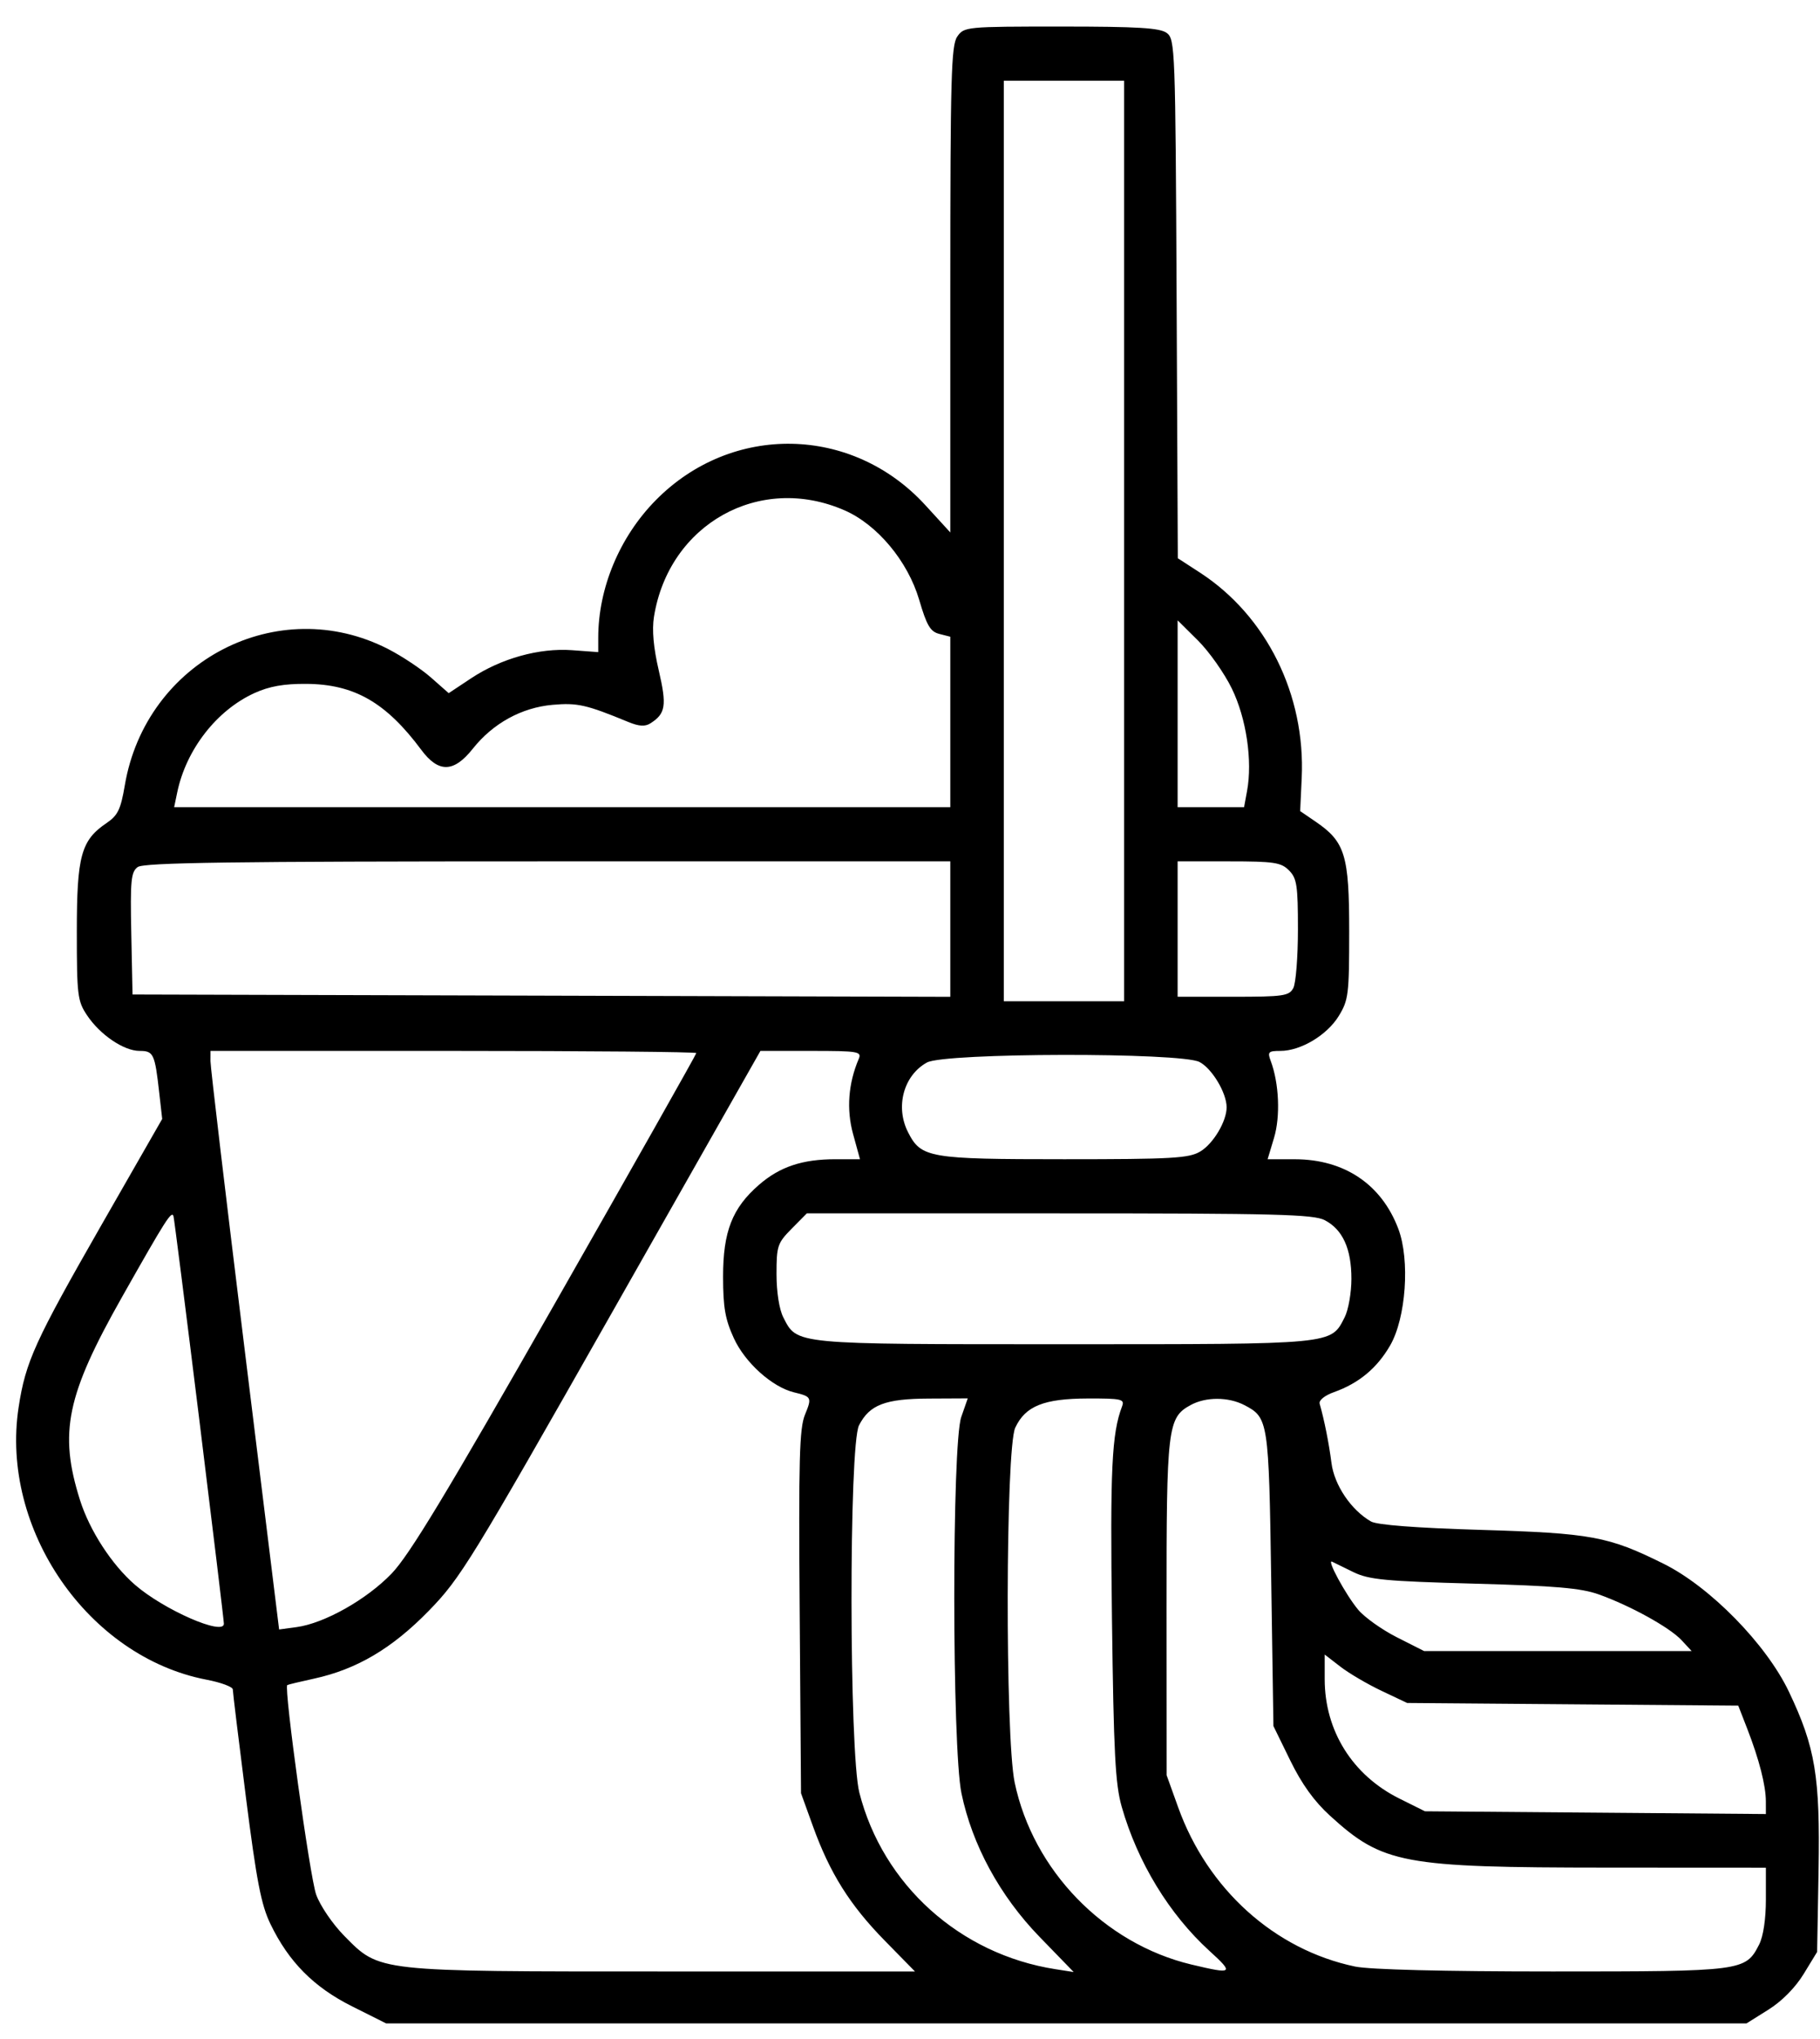 <svg width="67" height="75" viewBox="0 0 67 75" fill="none" xmlns="http://www.w3.org/2000/svg">
<path fill-rule="evenodd" clip-rule="evenodd" d="M35.24 1.346C35.016 1.668 34.984 2.832 34.984 10.652V19.589L34.067 18.587C31.377 15.647 26.946 15.562 24.146 18.397C22.812 19.747 22.023 21.63 22.023 23.463V23.991L21.061 23.92C19.85 23.832 18.448 24.222 17.343 24.954L16.518 25.501L15.867 24.927C15.508 24.611 14.8 24.14 14.293 23.88C10.234 21.794 5.371 24.308 4.594 28.894C4.444 29.778 4.337 29.999 3.925 30.278C2.984 30.914 2.828 31.483 2.828 34.277C2.828 36.613 2.854 36.826 3.201 37.347C3.681 38.068 4.557 38.662 5.138 38.662C5.652 38.662 5.701 38.766 5.862 40.204L5.971 41.165L3.744 45.05C1.283 49.347 0.942 50.095 0.686 51.768C-0.002 56.252 3.242 60.956 7.6 61.794C8.134 61.896 8.57 62.058 8.57 62.154C8.57 62.249 8.788 64.035 9.053 66.121C9.447 69.212 9.614 70.076 9.957 70.785C10.631 72.179 11.553 73.108 12.961 73.812L14.213 74.439H39.254H64.295L65.098 73.936C65.596 73.625 66.091 73.124 66.398 72.622L66.894 71.81L66.947 68.808C67.007 65.354 66.829 64.281 65.855 62.236C65.02 60.485 62.95 58.374 61.234 57.525C59.207 56.52 58.582 56.405 54.508 56.283C52.129 56.212 50.693 56.102 50.47 55.974C49.738 55.553 49.119 54.636 49.015 53.818C48.924 53.103 48.753 52.244 48.581 51.643C48.545 51.515 48.764 51.339 49.113 51.214C50.026 50.887 50.691 50.335 51.175 49.499C51.76 48.488 51.911 46.357 51.477 45.209C50.86 43.572 49.491 42.651 47.674 42.648L46.665 42.647L46.902 41.858C47.139 41.07 47.087 39.855 46.781 39.036C46.655 38.7 46.691 38.662 47.136 38.662C47.882 38.662 48.85 38.084 49.282 37.381C49.642 36.794 49.668 36.588 49.668 34.263C49.668 31.459 49.518 30.969 48.429 30.226L47.863 29.84L47.92 28.627C48.064 25.562 46.624 22.657 44.174 21.066L43.359 20.537L43.315 10.992C43.271 1.764 43.259 1.44 42.951 1.212C42.699 1.026 41.886 0.977 39.064 0.977C35.562 0.977 35.49 0.984 35.24 1.346ZM41.383 19.902V36.836H39.168H36.953V19.902V2.969H39.168H41.383V19.902ZM31.084 18.772C32.295 19.299 33.419 20.645 33.838 22.067C34.117 23.016 34.248 23.238 34.581 23.322L34.984 23.425V26.561V29.697H20.698H6.411L6.523 29.158C6.85 27.578 7.973 26.133 9.366 25.498C9.915 25.248 10.451 25.153 11.277 25.159C13.042 25.171 14.212 25.843 15.509 27.587C16.144 28.441 16.704 28.428 17.406 27.544C18.147 26.611 19.202 26.031 20.342 25.93C21.255 25.849 21.582 25.923 23.135 26.563C23.52 26.722 23.75 26.736 23.944 26.611C24.506 26.253 24.552 25.959 24.251 24.664C24.056 23.829 23.998 23.174 24.074 22.695C24.62 19.281 27.96 17.412 31.084 18.772ZM45.347 25.33C45.882 26.426 46.114 27.989 45.908 29.1L45.798 29.697H44.575H43.352V26.259V22.822L44.099 23.562C44.51 23.969 45.071 24.765 45.347 25.33ZM34.984 34.181V36.672L19.932 36.629L4.879 36.587L4.833 34.347C4.793 32.386 4.822 32.081 5.069 31.898C5.291 31.734 8.517 31.689 20.168 31.689H34.984V34.181ZM47.453 32.022C47.742 32.313 47.781 32.575 47.781 34.191C47.781 35.201 47.705 36.172 47.611 36.349C47.457 36.64 47.251 36.67 45.397 36.67H43.352V34.18V31.689H45.238C46.906 31.689 47.163 31.728 47.453 32.022ZM25.633 38.742C25.633 38.787 23.3 42.914 20.449 47.915C16.452 54.926 15.072 57.208 14.42 57.887C13.5 58.844 11.945 59.721 10.919 59.86L10.275 59.947L9.01 49.678C8.314 44.03 7.746 39.241 7.748 39.036L7.75 38.662H16.691C21.609 38.662 25.633 38.698 25.633 38.742ZM31.614 38.953C31.227 39.86 31.155 40.814 31.405 41.722L31.659 42.647H30.757C29.537 42.647 28.709 42.923 27.943 43.587C26.956 44.442 26.617 45.309 26.619 46.974C26.62 48.104 26.697 48.54 27.017 49.236C27.43 50.135 28.428 51.03 29.232 51.224C29.879 51.38 29.895 51.412 29.634 52.045C29.428 52.544 29.397 53.689 29.439 59.305L29.488 65.972L29.928 67.189C30.55 68.912 31.287 70.086 32.57 71.394L33.683 72.529H24.438C13.81 72.529 13.988 72.549 12.678 71.224C12.246 70.786 11.788 70.115 11.639 69.701C11.409 69.063 10.445 62.084 10.575 61.993C10.6 61.975 11.043 61.868 11.56 61.756C13.139 61.411 14.436 60.644 15.789 59.256C16.95 58.066 17.332 57.444 22.507 48.328L27.994 38.662H29.866C31.587 38.662 31.728 38.685 31.614 38.953ZM44.158 39.07C44.62 39.312 45.156 40.207 45.156 40.737C45.156 41.254 44.665 42.077 44.185 42.363C43.769 42.612 43.156 42.647 39.175 42.647C34.191 42.647 33.91 42.598 33.429 41.656C32.95 40.719 33.264 39.561 34.125 39.088C34.781 38.728 43.474 38.712 44.158 39.07ZM7.336 52.221C7.834 56.255 8.242 59.636 8.242 59.736C8.242 60.192 6.035 59.227 4.973 58.307C4.113 57.562 3.299 56.308 2.943 55.181C2.162 52.704 2.447 51.333 4.494 47.713C6.114 44.849 6.32 44.526 6.387 44.745C6.411 44.823 6.838 48.188 7.336 52.221ZM48.771 44.891C49.429 45.235 49.75 45.941 49.75 47.046C49.75 47.557 49.638 48.195 49.501 48.462C48.986 49.471 49.175 49.453 39.168 49.453C29.161 49.453 29.35 49.471 28.835 48.462C28.686 48.17 28.586 47.534 28.586 46.872C28.586 45.837 28.621 45.732 29.144 45.203L29.702 44.639H38.996C46.982 44.639 48.357 44.674 48.771 44.891ZM35.387 52.13C35.04 53.126 35.046 64.287 35.394 65.972C35.788 67.873 36.809 69.75 38.267 71.253L39.526 72.55L38.855 72.445C35.341 71.898 32.499 69.34 31.635 65.948C31.258 64.469 31.248 53.171 31.623 52.437C32.011 51.679 32.585 51.459 34.198 51.452L35.626 51.445L35.387 52.13ZM41.308 51.736C40.926 52.742 40.865 54.028 40.935 59.548C40.998 64.512 41.057 65.635 41.294 66.47C41.876 68.509 43.044 70.426 44.526 71.774C45.439 72.605 45.393 72.639 43.861 72.274C40.651 71.508 38.031 68.812 37.353 65.577C36.999 63.887 37.017 53.287 37.375 52.523C37.749 51.726 38.426 51.454 40.047 51.449C41.285 51.446 41.407 51.473 41.308 51.736ZM45.816 51.696C46.691 52.154 46.709 52.269 46.797 58.095L46.879 63.5L47.497 64.764C47.922 65.634 48.38 66.27 48.965 66.802C50.908 68.57 51.626 68.704 59.143 68.708L65.008 68.711V69.881C65.008 70.603 64.912 71.239 64.759 71.539C64.258 72.518 64.17 72.529 57.149 72.529C53.144 72.529 50.425 72.461 49.881 72.347C46.923 71.727 44.455 69.506 43.371 66.487L42.947 65.308L42.944 59.165C42.941 52.504 42.982 52.158 43.825 51.694C44.389 51.384 45.221 51.385 45.816 51.696ZM49.832 57.841C50.397 58.115 51.014 58.173 54.262 58.261C57.257 58.342 58.204 58.424 58.855 58.657C60.021 59.073 61.47 59.874 61.905 60.343L62.276 60.742H57.352H52.427L51.423 60.234C50.871 59.955 50.228 59.497 49.995 59.216C49.535 58.663 48.82 57.343 49.04 57.454C49.115 57.492 49.471 57.666 49.832 57.841ZM50.86 62.205L51.801 62.651L57.896 62.7L63.991 62.749L64.327 63.613C64.761 64.732 65.006 65.689 65.007 66.271L65.008 66.737L58.732 66.686L52.457 66.636L51.52 66.17C49.789 65.31 48.766 63.675 48.766 61.772V60.869L49.342 61.314C49.659 61.559 50.342 61.96 50.86 62.205Z" fill="black"/>
</svg>
